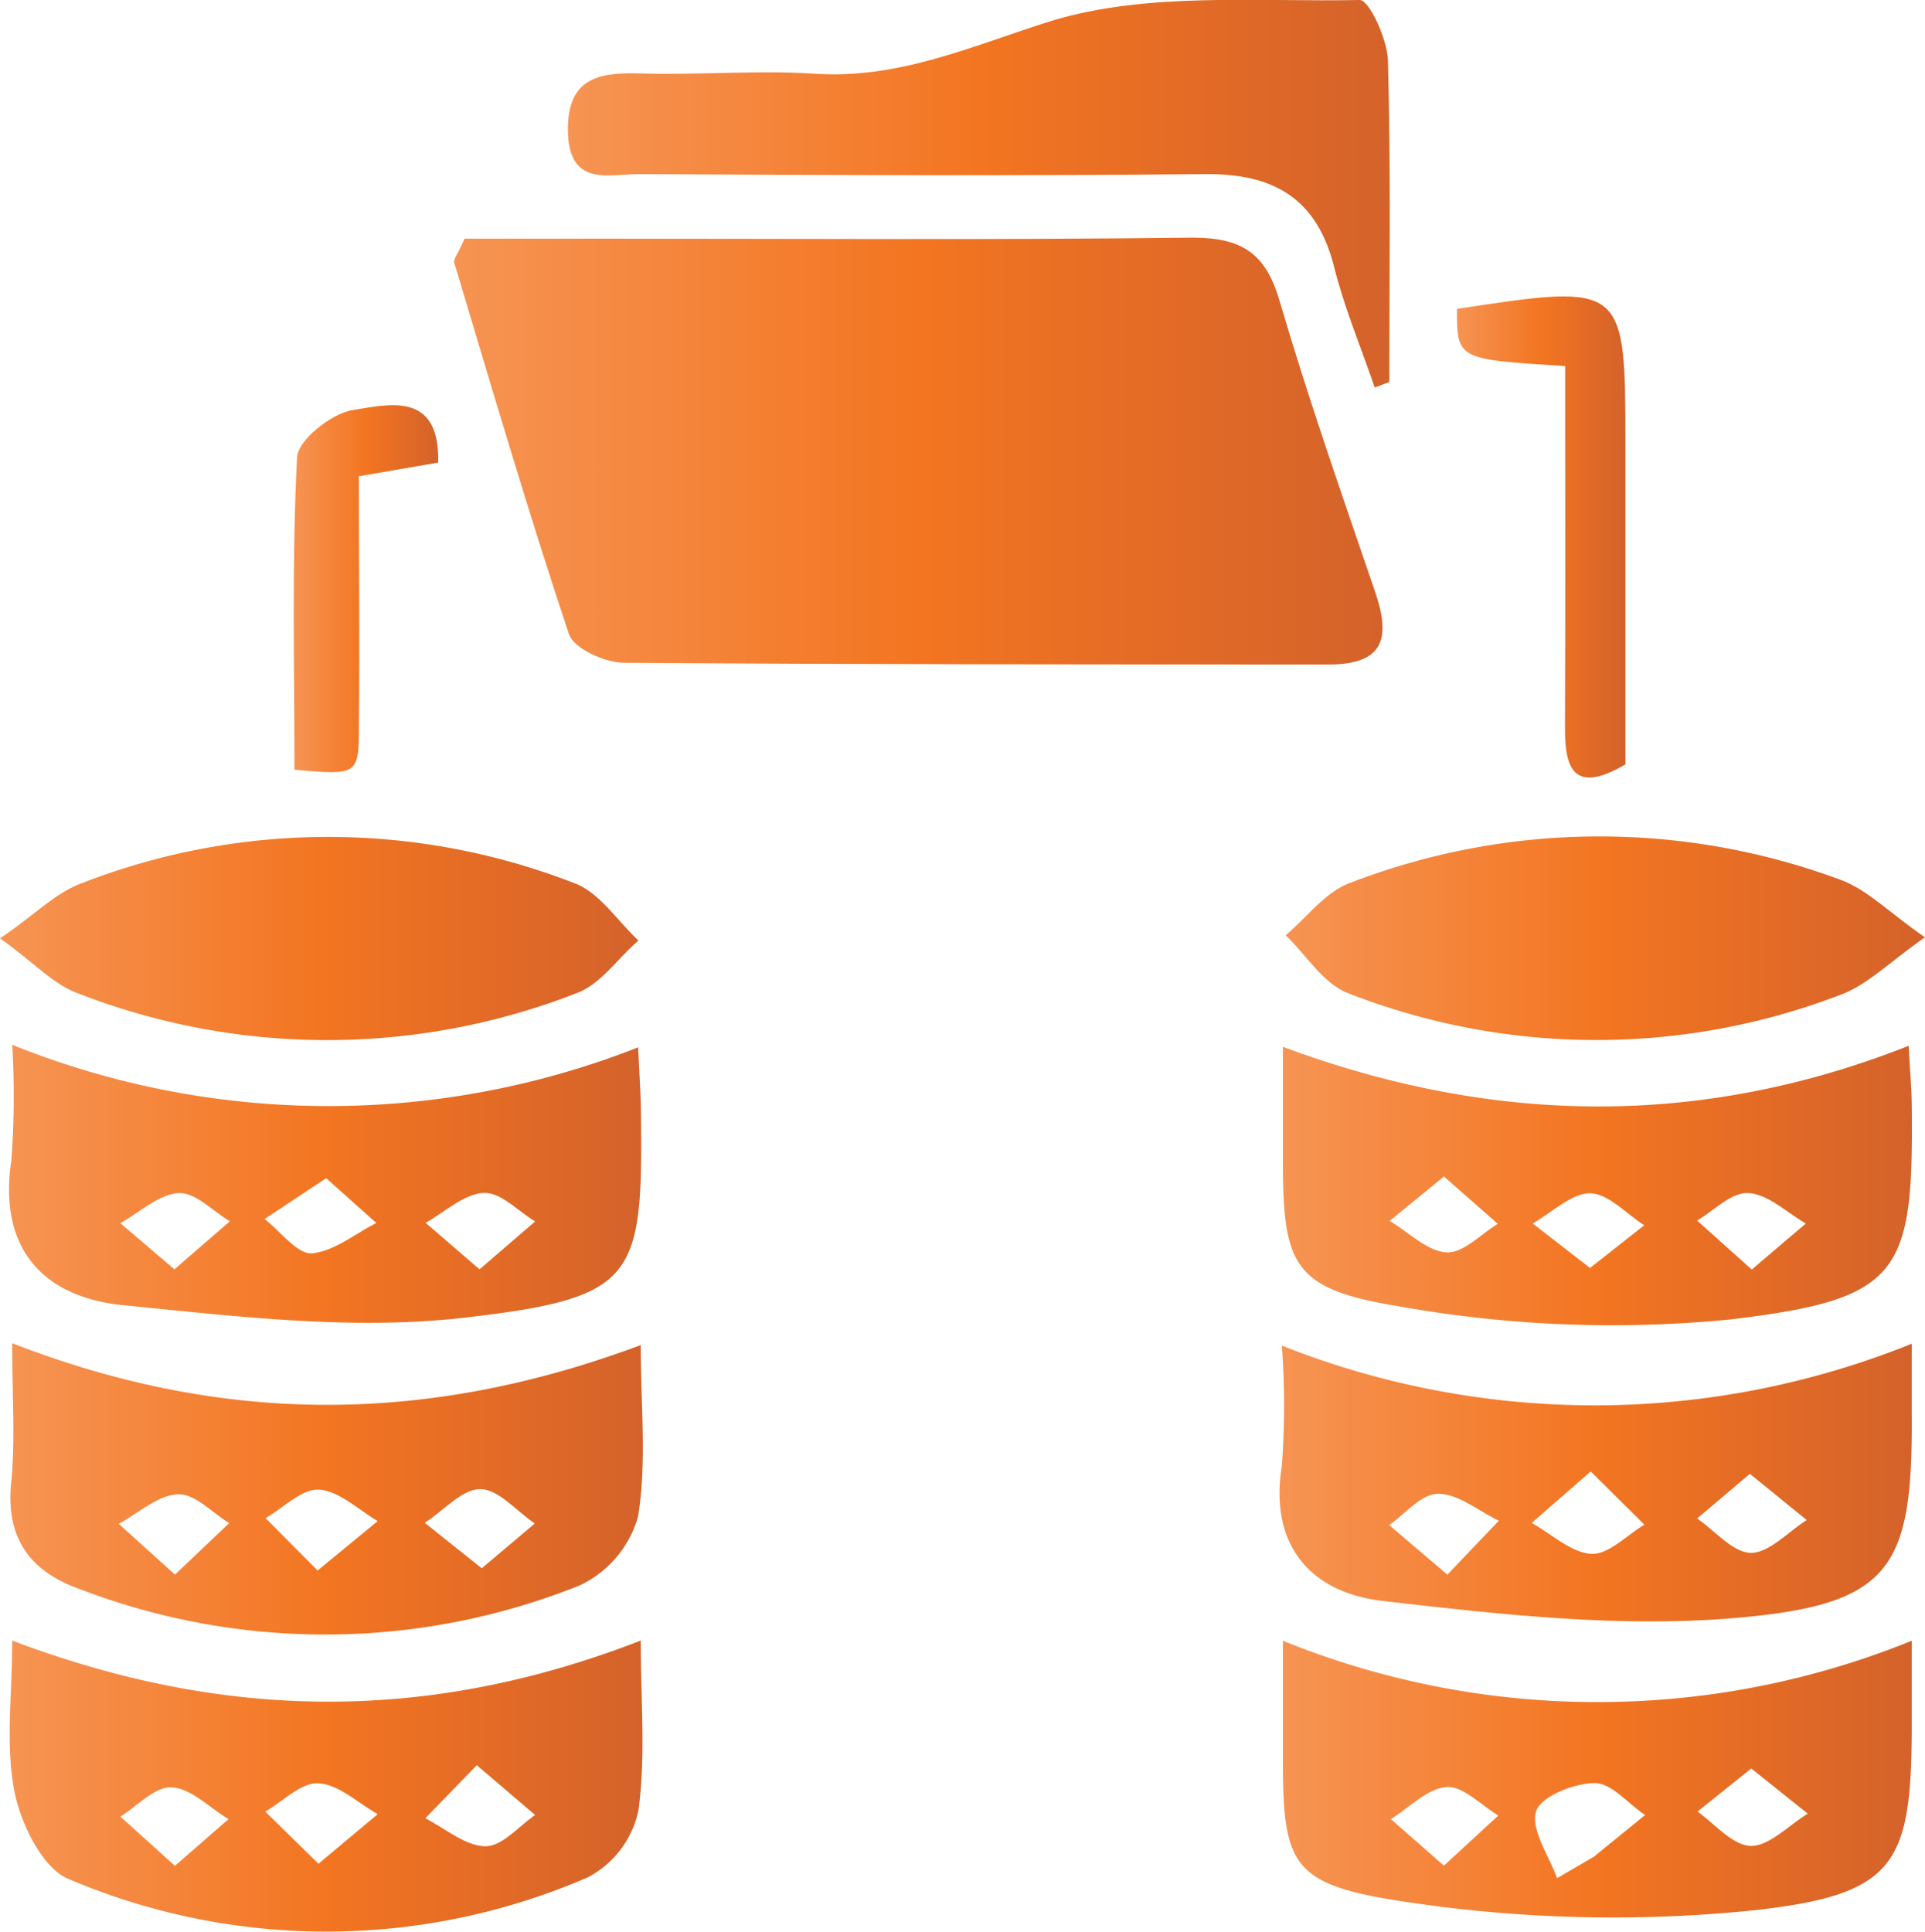 <svg xmlns="http://www.w3.org/2000/svg" xmlns:xlink="http://www.w3.org/1999/xlink" viewBox="0 0 112.12 112.51"><defs><style>.cls-1{fill:url(#Orange);}.cls-2{fill:url(#Orange-2);}.cls-3{fill:url(#Orange-3);}.cls-4{fill:url(#Orange-4);}.cls-5{fill:url(#Orange-5);}.cls-6{fill:url(#Orange-6);}.cls-7{fill:url(#Orange-7);}.cls-8{fill:url(#Orange-8);}.cls-9{fill:url(#Orange-9);}.cls-10{fill:url(#Orange-10);}.cls-11{fill:url(#Orange-11);}.cls-12{fill:url(#Orange-12);}</style><linearGradient id="Orange" x1="26.45" y1="26.27" x2="80.52" y2="26.27" gradientUnits="userSpaceOnUse"><stop offset="0" stop-color="#f69453"/><stop offset="0.5" stop-color="#f37521"/><stop offset="1" stop-color="#d4622a"/></linearGradient><linearGradient id="Orange-2" x1="33.08" y1="11.28" x2="80.94" y2="11.28" xlink:href="#Orange"/><linearGradient id="Orange-3" x1="0.53" y1="68.95" x2="37.35" y2="68.95" xlink:href="#Orange"/><linearGradient id="Orange-4" x1="74.71" y1="69.06" x2="111.35" y2="69.06" xlink:href="#Orange"/><linearGradient id="Orange-5" x1="0.57" y1="104.03" x2="37.42" y2="104.03" xlink:href="#Orange"/><linearGradient id="Orange-6" x1="74.71" y1="103.6" x2="111.35" y2="103.6" xlink:href="#Orange"/><linearGradient id="Orange-7" x1="74.52" y1="86.34" x2="111.36" y2="86.34" xlink:href="#Orange"/><linearGradient id="Orange-8" x1="0.62" y1="86.72" x2="37.44" y2="86.72" xlink:href="#Orange"/><linearGradient id="Orange-9" x1="0" y1="54.65" x2="37.19" y2="54.65" xlink:href="#Orange"/><linearGradient id="Orange-10" x1="74.88" y1="54.66" x2="112.12" y2="54.66" xlink:href="#Orange"/><linearGradient id="Orange-11" x1="84.86" y1="31.27" x2="94.67" y2="31.27" xlink:href="#Orange"/><linearGradient id="Orange-12" x1="17.09" y1="34.29" x2="25.52" y2="34.29" xlink:href="#Orange"/></defs><g id="Layer_2" data-name="Layer 2"><g id="Layer_1-2" data-name="Layer 1"><path class="cls-1" d="M27.06,13.9h8.07c11.44,0,22.88.08,34.32-.06,2.86,0,4.26.89,5.07,3.66,1.67,5.68,3.63,11.29,5.55,16.9.92,2.67.64,4.31-2.71,4.3-13.67,0-27.34,0-41-.1-1.12,0-2.93-.82-3.22-1.66-2.39-7.16-4.51-14.4-6.68-21.63C26.4,15.09,26.67,14.78,27.06,13.9Z"/><path class="cls-2" d="M80.07,22.57c-.8-2.33-1.76-4.62-2.36-7-1-4-3.5-5.46-7.49-5.43-11,.11-22,.06-33,0-1.76,0-4.07.77-4.14-2.47S35,4.2,37.45,4.28c3.27.09,6.55-.19,9.81,0,5.05.39,9.34-1.61,14-3.07C66.84-.48,73.18.12,79.2,0c.55,0,1.61,2.29,1.64,3.53.17,6.24.08,12.48.08,18.72Z"/><path class="cls-3" d="M.71,60.85A49.3,49.3,0,0,0,37.17,61c.06,1.46.15,2.64.16,3.81.12,9.61-.27,10.76-10.07,11.91C20.62,77.52,13.71,76.66,7,76,2.43,75.47-.1,72.65.66,67.58A49.51,49.51,0,0,0,.71,60.85ZM19,68.62,15.41,71c.91.7,1.86,2,2.71,2,1.3-.09,2.54-1.13,3.8-1.77Zm-8.84,5.31,3.23-2.8c-1-.59-2-1.7-3-1.64-1.15.07-2.25,1.12-3.38,1.75Zm17.77,0,3.24-2.79c-1-.6-2-1.71-3-1.66-1.16.06-2.25,1.11-3.38,1.74Z"/><path class="cls-4" d="M111.17,60.91c.07,1.41.17,2.44.18,3.46.1,9.84-.61,11.29-10.59,12.48a70.65,70.65,0,0,1-19.41-.79c-6.08-1-6.62-2.44-6.63-8.48,0-2.06,0-4.13,0-6.61C87,65.53,99.05,65.69,111.17,60.91ZM92.61,73.85l3.16-2.49c-1.06-.67-2.11-1.86-3.17-1.86s-2.22,1.12-3.33,1.76Zm9.42.09,3.15-2.68c-1.11-.64-2.19-1.7-3.33-1.77-1-.07-2,1-3,1.6ZM84.1,68.52l-3.16,2.59c1.1.65,2.17,1.76,3.3,1.83,1,.06,2-1.06,3-1.66Z"/><path class="cls-5" d="M.71,95.55c12.5,4.73,24.35,4.76,36.61,0,0,3.52.3,6.77-.14,9.92a5.75,5.75,0,0,1-2.92,3.86A38.31,38.31,0,0,1,4,109.44c-1.53-.63-2.79-3.22-3.16-5.1C.31,101.64.71,98.75.71,95.55Zm17.84,13L22,105.66c-1.15-.65-2.27-1.73-3.45-1.8-1-.06-2.07,1.06-3.1,1.65Zm9.22-5.74-3,3.09c1.16.59,2.32,1.61,3.5,1.63,1,0,1.93-1.16,2.9-1.82Zm-17.58,5.86,3.12-2.72c-1.1-.66-2.17-1.79-3.3-1.85-1-.06-2,1.09-3,1.7Z"/><path class="cls-6" d="M74.72,95.56a48.72,48.72,0,0,0,36.63,0v4.77c0,8.26-.89,10-9.19,10.93a80.75,80.75,0,0,1-20.66-.55c-6.46-1-6.79-2.24-6.78-8.69Zm16,13.81,2.1-1.22,3-2.44c-1-.66-1.95-1.86-2.93-1.86-1.2,0-3.15.78-3.42,1.64C89.14,106.56,90.21,108.06,90.68,109.37ZM102,103l-3.13,2.51c1,.72,2.08,2,3.13,2s2.19-1.2,3.29-1.88ZM84.1,108.66l3.17-2.92c-1-.6-2.07-1.73-3-1.66-1.13.07-2.18,1.2-3.26,1.87Z"/><path class="cls-7" d="M111.35,78.26v4.07c.06,9-1.16,11.12-10.23,11.9-6.82.59-13.84-.21-20.68-1-4-.49-6.54-3.13-5.78-7.86a47.43,47.43,0,0,0,0-7A49.37,49.37,0,0,0,111.35,78.26ZM92.65,85.7l-3.44,3c1.16.64,2.29,1.73,3.48,1.8,1,.05,2.06-1.09,3.09-1.7Zm9.27.14-3.07,2.6c1.05.72,2.09,2,3.14,2s2.16-1.22,3.24-1.91ZM84.3,91.71l3-3.14C86.11,88,84.94,87,83.77,87c-1,0-1.91,1.17-2.86,1.82Z"/><path class="cls-8" d="M.71,78.23c12.43,4.83,24.3,4.71,36.61.11,0,3.56.36,6.84-.16,10a6.33,6.33,0,0,1-3.4,4,39.88,39.88,0,0,1-29.12.21c-2.81-1-4.29-2.87-4-6.1C.9,84,.71,81.42.71,78.23ZM18.5,91.47,22,88.59c-1.13-.66-2.25-1.76-3.42-1.83-1-.06-2.07,1.06-3.11,1.66Zm9.56-.13,3.09-2.61c-1.06-.71-2.12-2-3.18-2S25.82,88,24.74,88.69Zm-17.87.37,3.16-3c-1-.61-2-1.73-3-1.68-1.17.06-2.29,1.1-3.43,1.72Z"/><path class="cls-9" d="M0,54.65C2,53.31,3.22,52,4.76,51.44a39.54,39.54,0,0,1,28.7,0c1.46.54,2.5,2.2,3.73,3.34-1.18,1-2.19,2.53-3.57,3.05a40,40,0,0,1-29.14,0C3.05,57.29,1.91,56,0,54.65Z"/><path class="cls-10" d="M112.12,54.59c-2.06,1.44-3.33,2.75-4.87,3.33a39.69,39.69,0,0,1-28.72-.07c-1.44-.54-2.44-2.22-3.65-3.38,1.2-1,2.25-2.44,3.63-3a40.32,40.32,0,0,1,28.74-.21C108.79,51.84,110.06,53.17,112.12,54.59Z"/><path class="cls-11" d="M91.16,21.32c-6.3-.39-6.3-.39-6.3-3.33,9.81-1.49,9.81-1.49,9.81,8,0,6.23,0,12.45,0,18.53-3,1.76-3.53.26-3.52-2.14C91.18,35.44,91.16,28.51,91.16,21.32Z"/><path class="cls-12" d="M25.52,26.94l-4.62.8c0,5,.06,9.84,0,14.71,0,2.7-.14,2.7-3.75,2.38,0-6-.16-12.11.15-18.16,0-1,2-2.6,3.26-2.79C22.57,23.57,25.63,22.73,25.52,26.94Z"/></g></g></svg>